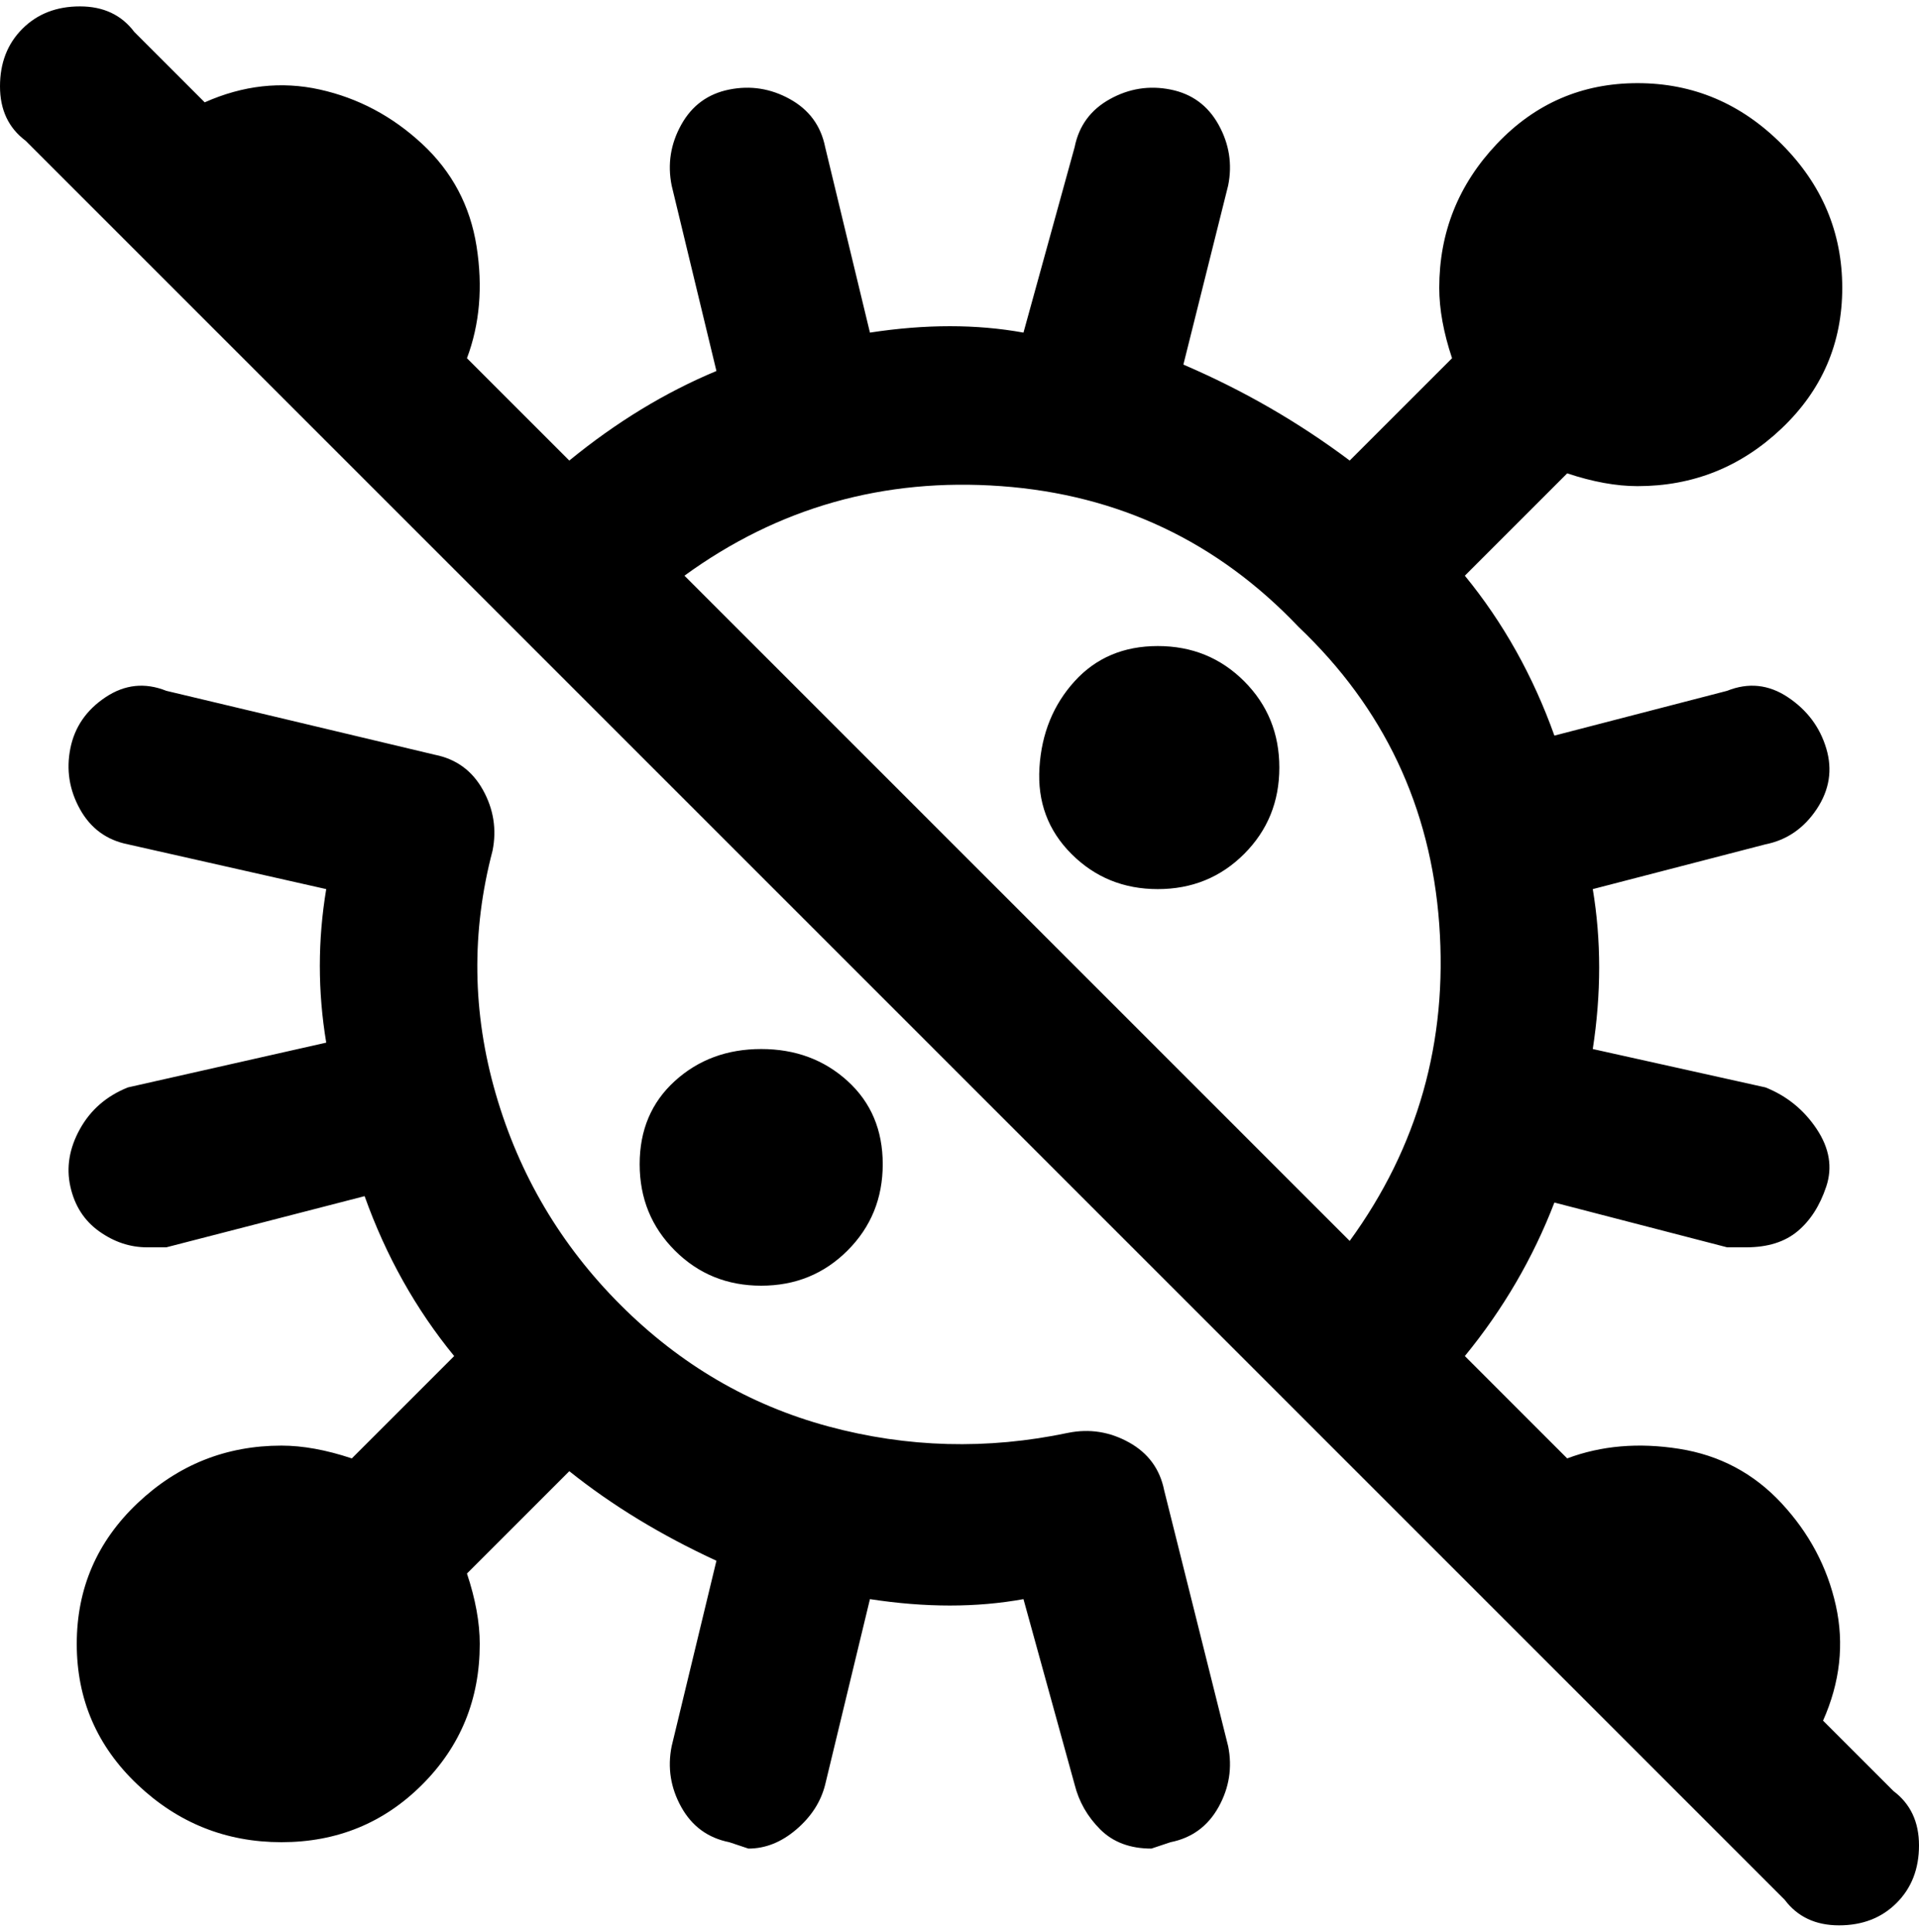 <svg viewBox="0 0 300 302.001" xmlns="http://www.w3.org/2000/svg"><path d="M296 280l-11-11q4-9 2-18t-8.5-16q-6.5-7-16-8.5T245 228l-16-16q9-11 14-24l27 7h3q5 0 8-2.5t4.5-7q1.5-4.5-1.5-9t-8-6.5l-27-6q2-13 0-25l27-7q5-1 8-5.5t1.5-9.5q-1.5-5-6-8t-9.5-1l-27 7q-5-14-14-25l16-16q6 2 11 2 13 0 22.5-9t9.5-22q0-13-9.5-22.5T256 13q-13 0-22 9.5T225 45q0 5 2 11l-16 16q-12-9-26-15l7-28q1-5-1.5-9.5T183 14q-5-1-9.5 1.5T168 23l-8 29q-11-2-24 0l-7-29q-1-5-5.5-7.5T114 14q-5 1-7.5 5.5T105 29l7 29q-12 5-23 14L73 56q3-8 1.5-17.5t-8.5-16Q59 16 50 14t-18 2L21 5q-3-4-8.5-4t-9 3.5Q0 8 0 13.5T4 22l275 275q3 4 8.5 4t9-3.5q3.5-3.5 3.5-9t-4-8.5zM203 98q20 19 22 46.5T211 194L107 90q22-16 49.5-14T203 98zm-84 103q-8 0-13.5-5.5T100 182q0-8 5.5-13t13.5-5q8 0 13.5 5t5.5 13q0 8-5.5 13.5T119 201zm81-81q0 8-5.5 13.5T181 139q-8 0-13.5-5.5t-5-13.5q.5-8 5.5-13.5t13-5.5q8 0 13.5 5.5T200 120zm-8 153q1 5-1.5 9.5T183 288l-3 1q-5 0-8-3t-4-7l-8-29q-11 2-24 0l-7 29q-1 4-4.5 7t-7.5 3l-3-1q-5-1-7.5-5.5T105 273l7-29q-13-6-23-14l-16 16q2 6 2 11 0 13-9 22t-22 9q-13 0-22.5-9T12 257q0-13 9.5-22t22.5-9q5 0 11 2l16-16q-9-11-14-25l-31 8h-3q-4 0-7.5-2.5t-4.5-7q-1-4.5 1.5-9T20 170l31-7q-2-12 0-24l-31-7q-5-1-7.5-5.5T11 117q1-5 5.5-8t9.5-1l42 10q5 1 7.5 5.5T77 133q-5 19 .5 38T97 204q14 14 32.5 19t37.5 1q5-1 9.5 1.5t5.5 7.5l10 40z"/></svg>